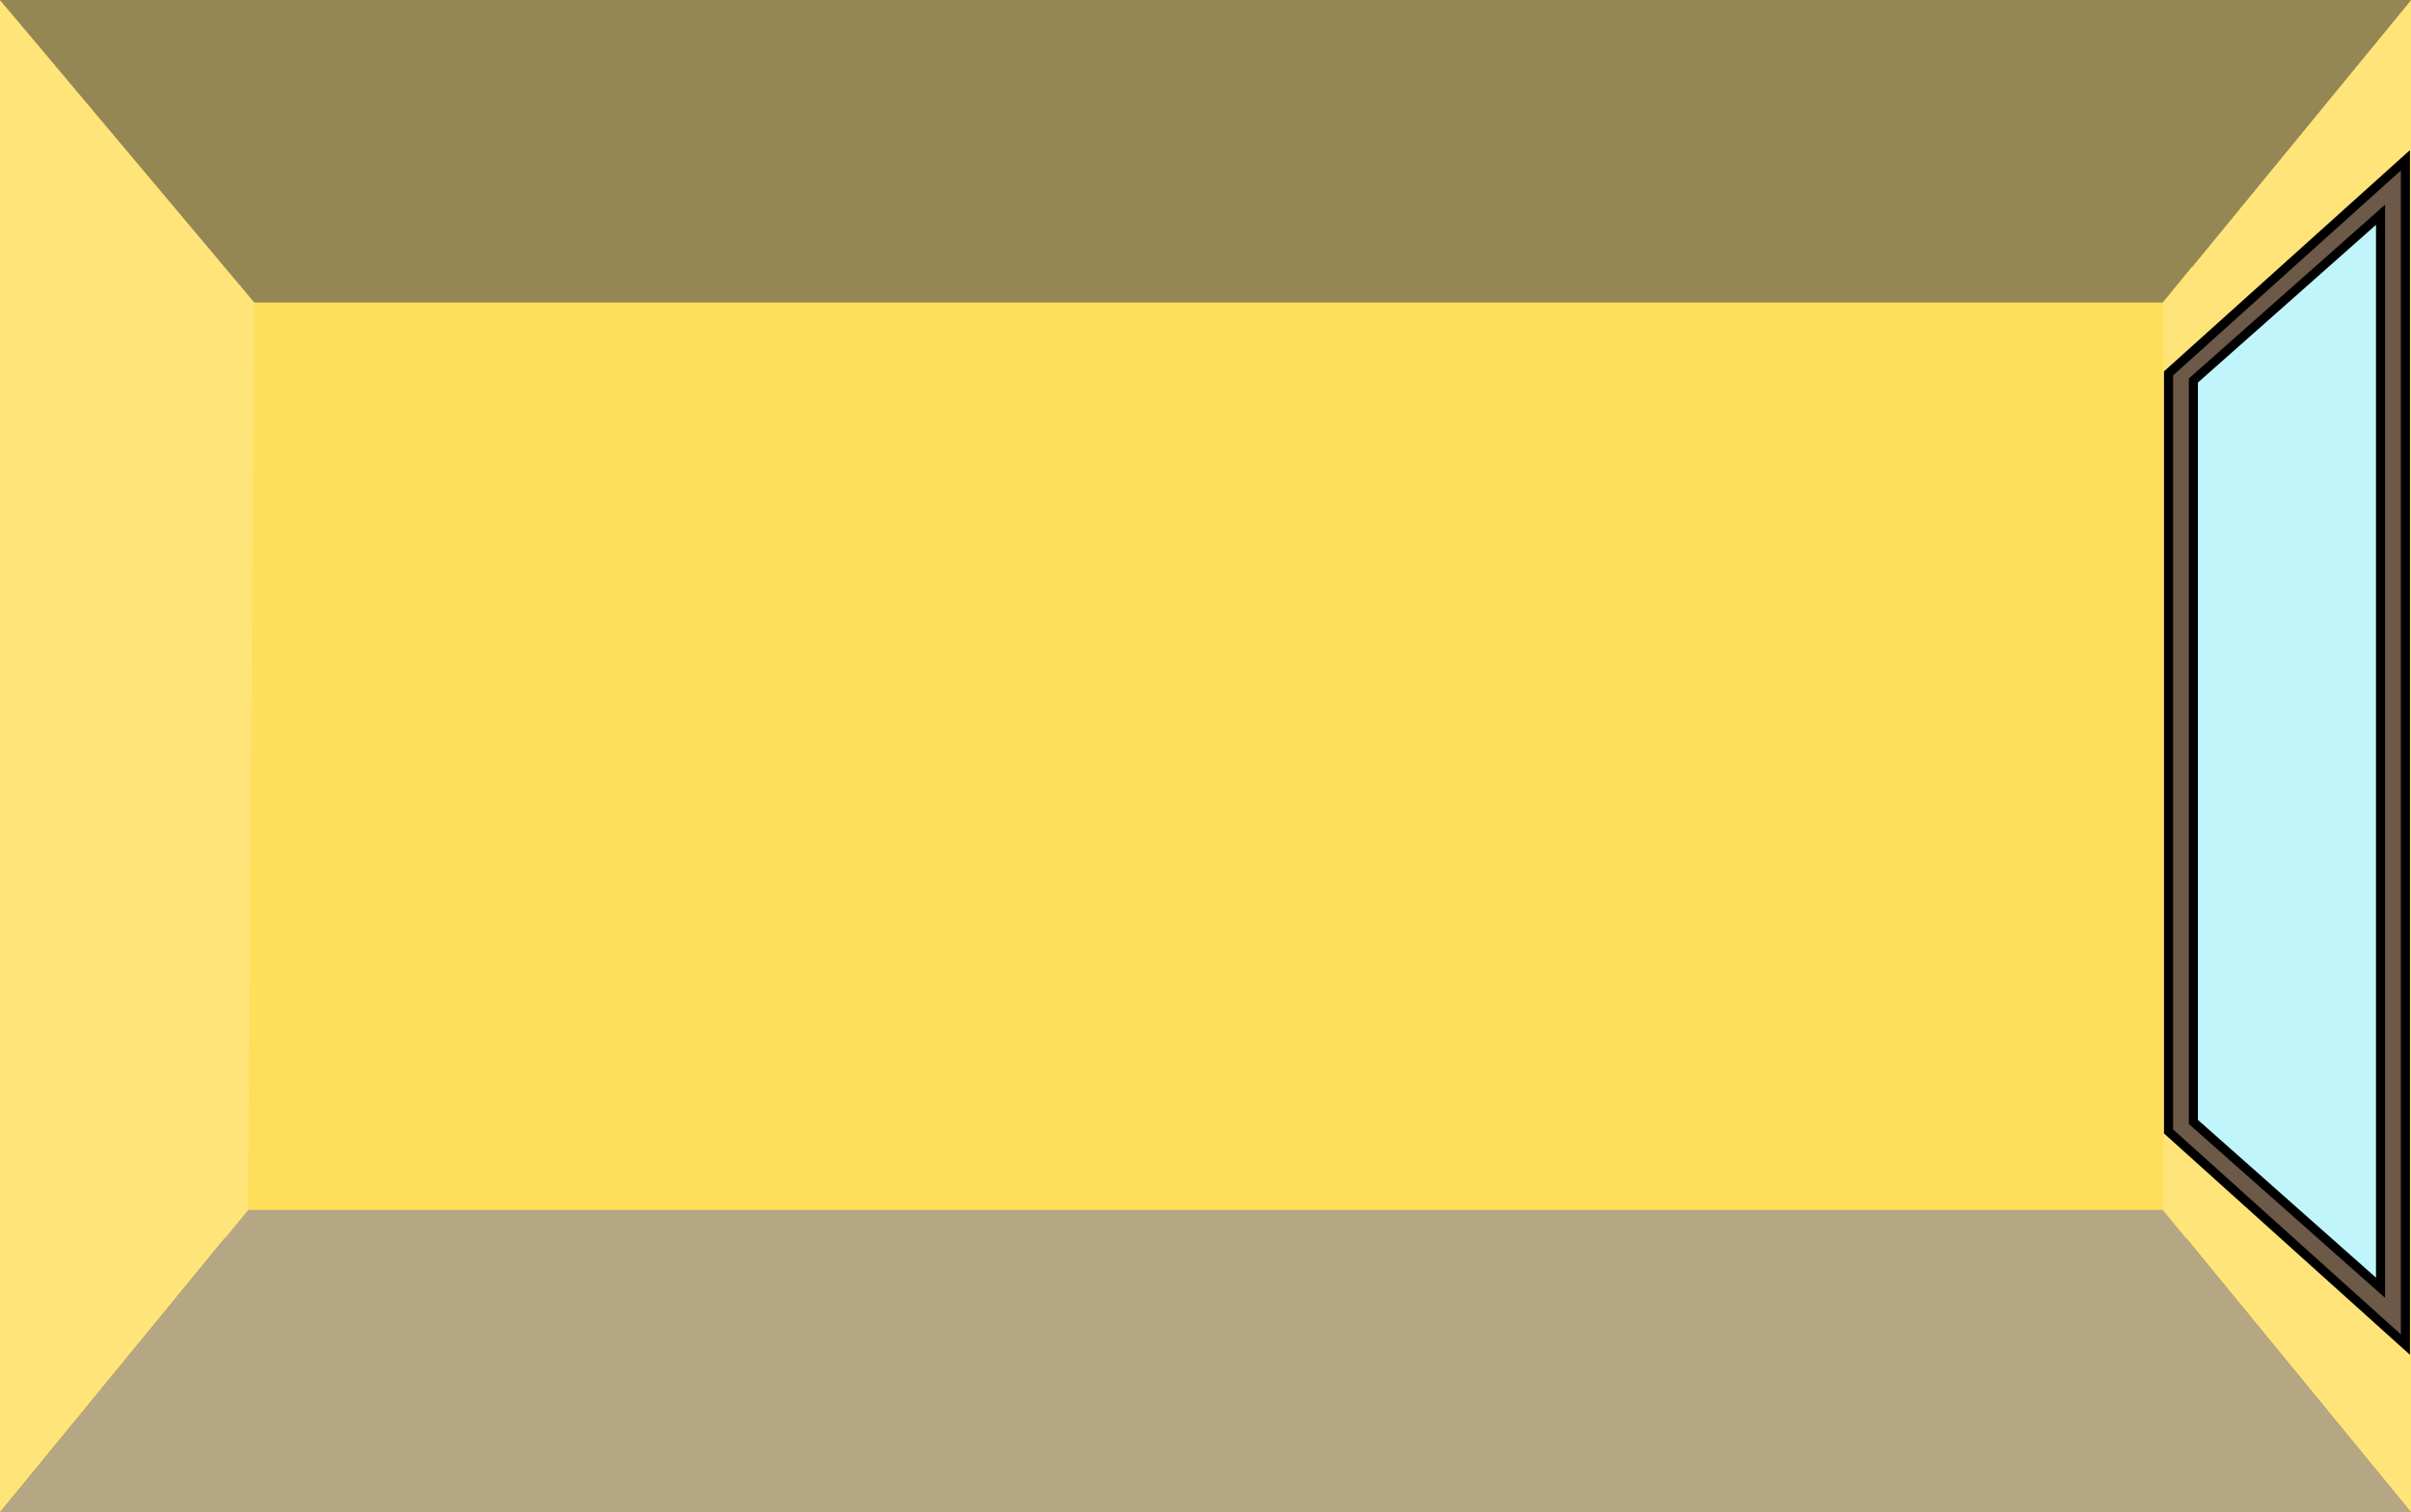 <svg id="Слой_1" data-name="Слой 1" xmlns="http://www.w3.org/2000/svg" viewBox="0 0 797 500"><rect x="0" y="0" width="797" height="500" fill="#333333" stroke="none"/><defs><style>.cls-1{fill:#ffde5a;}.cls-2{fill:#b6a784;}.cls-3{fill:#948753;}.cls-4{fill:#ffe47a;}.cls-5{fill:#c0f5fc;}.cls-6{fill:#6d5947;stroke:#000;stroke-miterlimit:10;stroke-width:3px;}</style></defs><title>bigyellow</title><rect class="cls-1" x="71.91" y="88.3" width="657.44" height="320.9"/><polygon class="cls-2" points="797 500 0 500 82 400 715 400 797 500"/><polygon class="cls-3" points="0 0 797 0 715 100 82 100 0 0"/><polygon class="cls-4" points="82 400 0 500 0 0 84.05 100 82 400"/><polygon class="cls-4" points="715 100 797 0 797 500 715 400 715 100"/><polygon class="cls-5" points="789.67 433.57 720.76 372.48 720.76 123.45 789.67 62.37 789.67 433.57"/><path class="cls-6" d="M716.84,123.45v250.6l78.31,70.48V53Zm8.22,2.35L786.93,71V425.74l-61.87-54.82Z"/></svg>